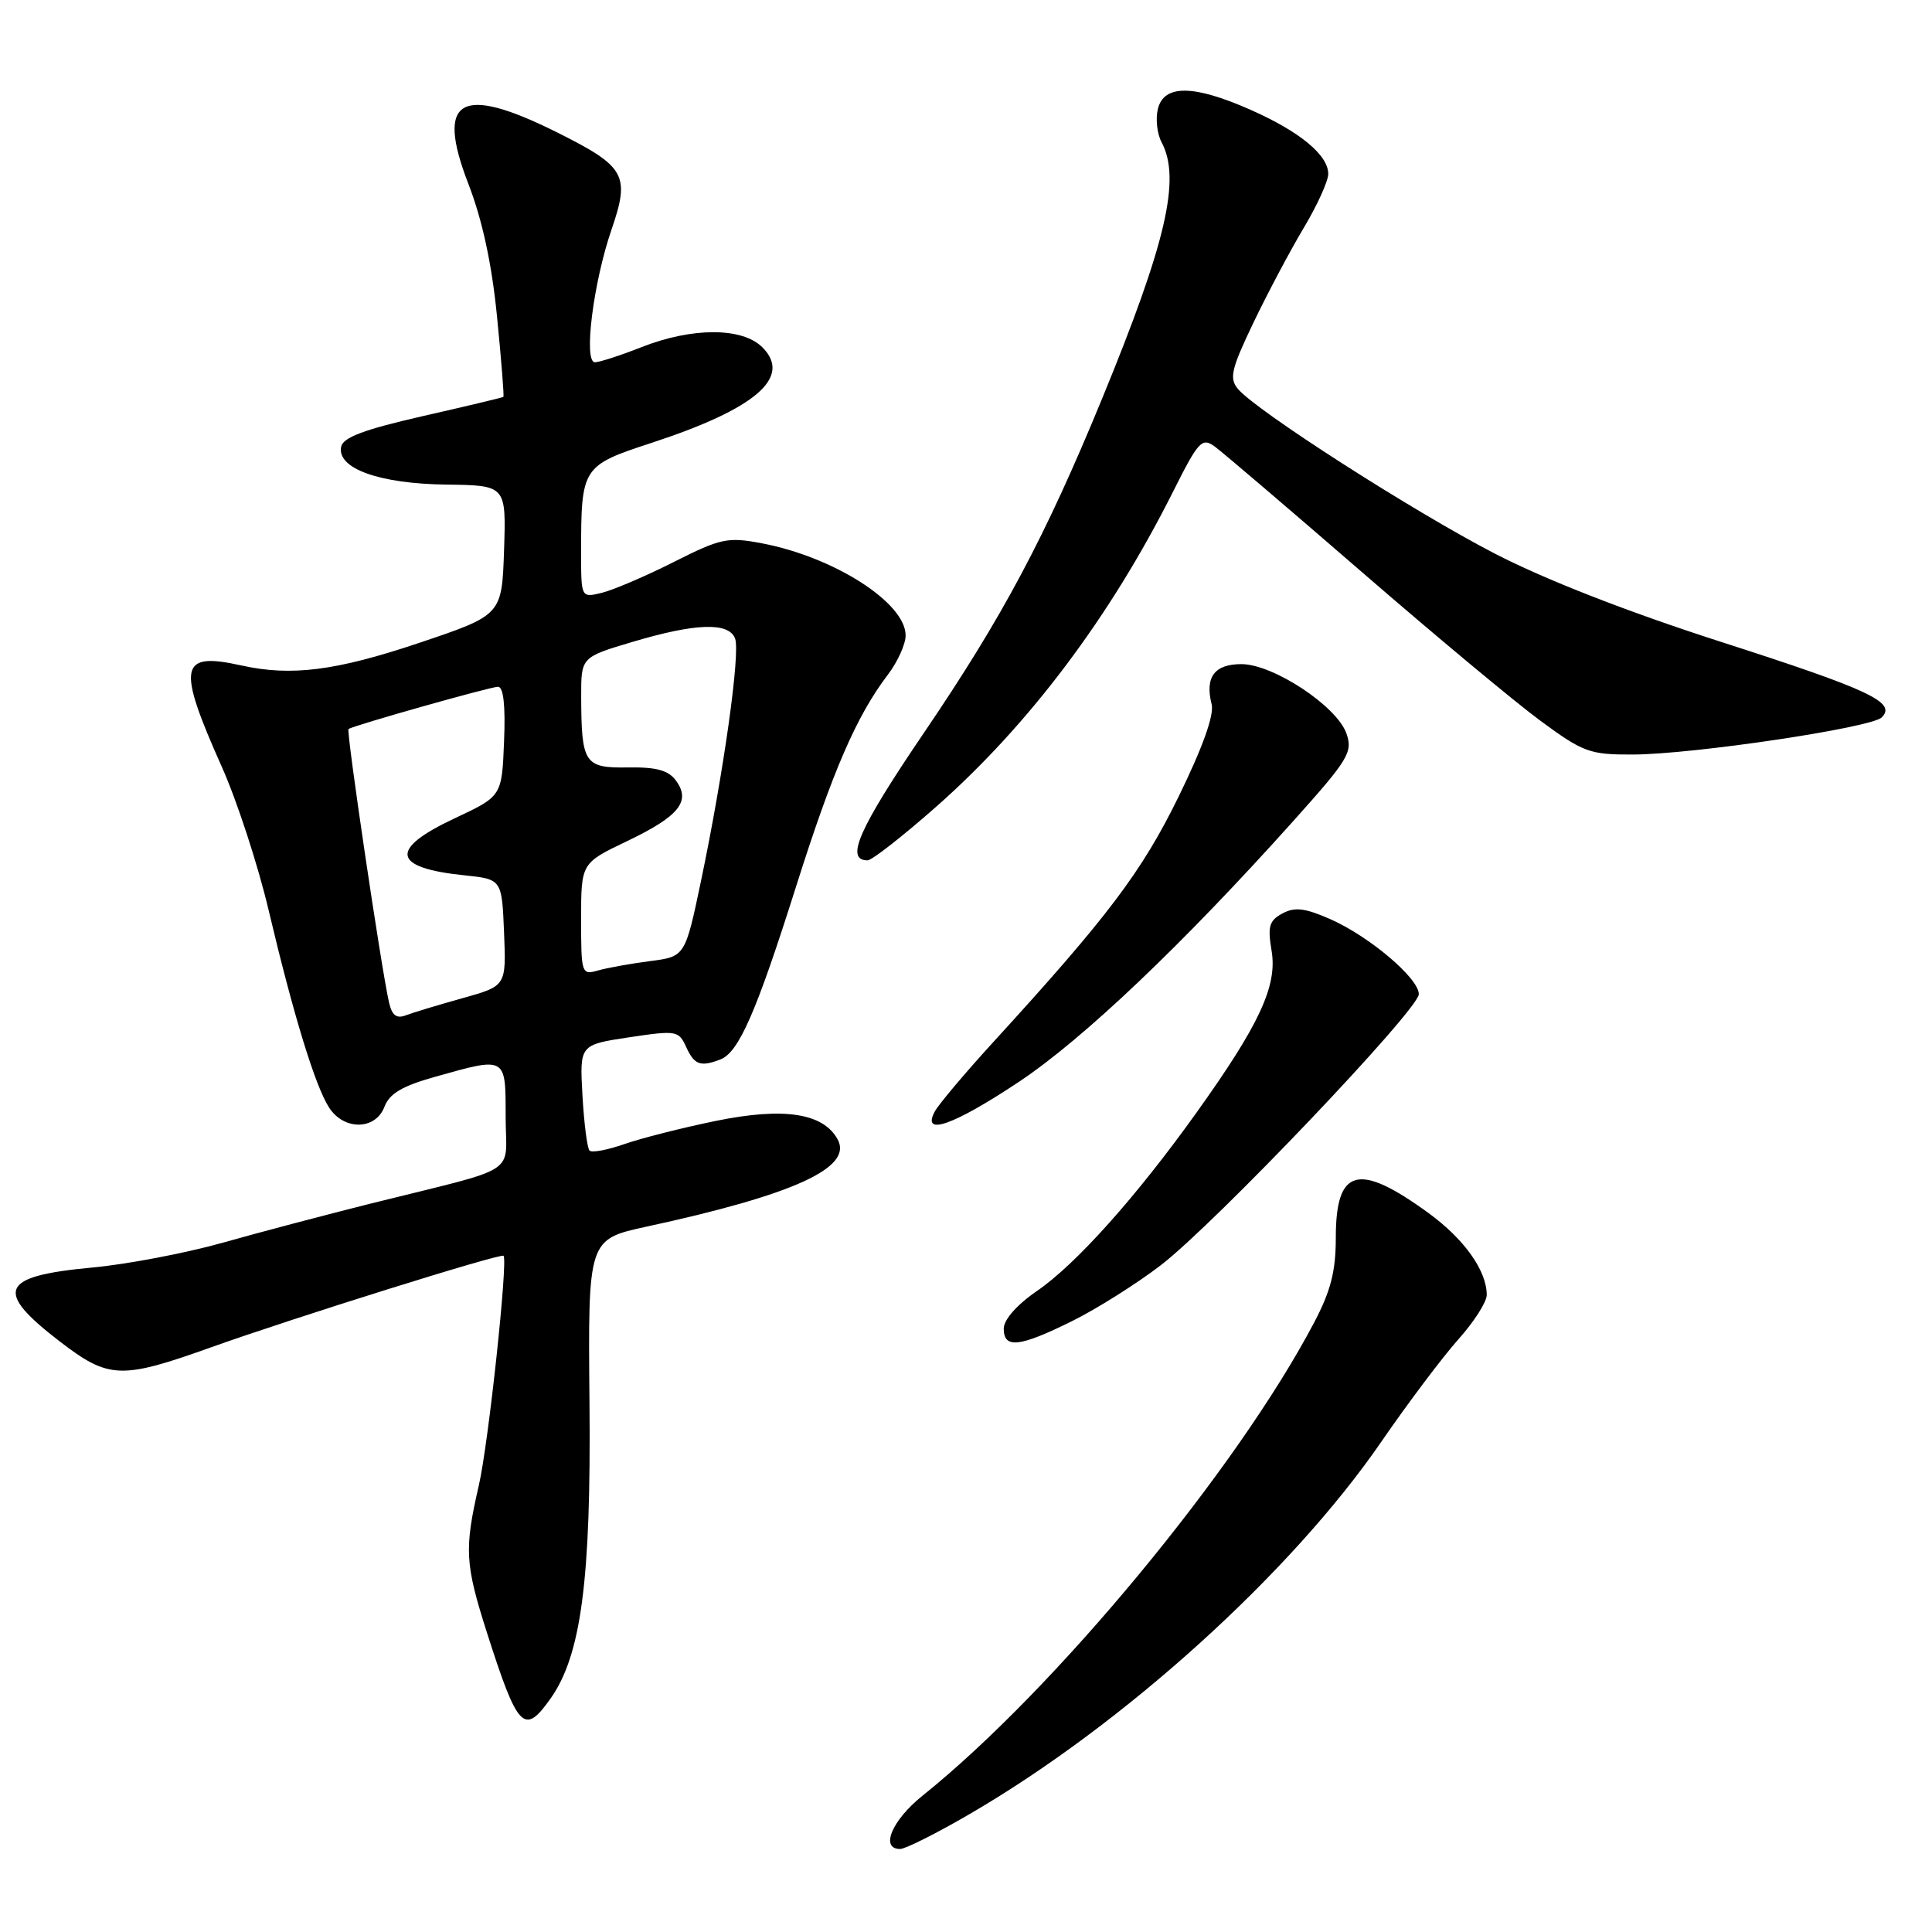 <?xml version="1.0" encoding="UTF-8" standalone="no"?>
<!DOCTYPE svg PUBLIC "-//W3C//DTD SVG 1.1//EN" "http://www.w3.org/Graphics/SVG/1.1/DTD/svg11.dtd" >
<svg xmlns="http://www.w3.org/2000/svg" xmlns:xlink="http://www.w3.org/1999/xlink" version="1.1" viewBox="0 0 256 256">
 <g >
 <path fill="currentColor"
d=" M 128.52 240.35 C 148.90 228.49 171.04 208.46 183.01 191.07 C 186.58 185.88 191.19 179.76 193.25 177.46 C 195.31 175.16 197.00 172.52 197.00 171.59 C 197.00 168.37 194.03 164.19 189.28 160.73 C 179.98 153.96 177.00 154.76 177.00 164.02 C 177.00 168.44 176.33 171.07 174.13 175.24 C 163.89 194.71 139.70 223.94 122.25 237.93 C 118.19 241.18 116.58 245.00 119.27 245.00 C 119.97 245.00 124.13 242.91 128.52 240.35 Z  M 72.92 225.11 C 77.01 219.37 78.33 209.37 78.11 185.86 C 77.91 164.22 77.91 164.22 85.70 162.53 C 105.17 158.31 113.00 154.74 111.01 151.01 C 109.12 147.49 103.90 146.68 94.88 148.52 C 90.39 149.44 84.91 150.83 82.70 151.61 C 80.49 152.38 78.43 152.77 78.12 152.46 C 77.81 152.15 77.39 148.87 77.18 145.17 C 76.80 138.44 76.80 138.44 83.35 137.45 C 89.64 136.51 89.93 136.56 90.92 138.73 C 92.01 141.11 92.80 141.40 95.46 140.38 C 97.89 139.45 100.22 134.11 105.47 117.51 C 110.33 102.15 113.49 94.86 117.64 89.41 C 118.94 87.70 120.00 85.36 120.00 84.20 C 120.00 79.87 110.53 73.81 100.95 71.99 C 96.42 71.13 95.52 71.32 89.27 74.47 C 85.55 76.35 81.26 78.18 79.75 78.55 C 77.00 79.22 77.00 79.22 77.00 73.23 C 77.00 61.89 77.12 61.70 86.34 58.68 C 100.15 54.16 104.99 49.99 101.02 46.02 C 98.36 43.36 91.72 43.35 85.00 46.00 C 82.21 47.10 79.43 48.00 78.83 48.00 C 77.29 48.00 78.61 37.45 81.03 30.42 C 83.51 23.20 82.89 22.08 73.87 17.57 C 60.99 11.13 57.68 13.03 62.06 24.36 C 63.91 29.14 65.17 34.96 65.86 41.97 C 66.43 47.72 66.81 52.50 66.70 52.59 C 66.59 52.68 61.78 53.83 56.01 55.14 C 48.22 56.92 45.44 57.96 45.20 59.21 C 44.65 62.08 50.24 64.09 59.09 64.21 C 67.07 64.31 67.07 64.31 66.79 72.91 C 66.50 81.50 66.50 81.50 55.50 85.20 C 44.51 88.89 38.60 89.64 32.00 88.18 C 23.76 86.35 23.40 88.18 29.40 101.63 C 31.40 106.10 34.19 114.65 35.60 120.63 C 38.88 134.50 41.76 143.89 43.60 146.75 C 45.57 149.82 49.76 149.76 50.94 146.66 C 51.61 144.89 53.30 143.90 57.73 142.66 C 67.12 140.02 67.00 139.95 67.00 147.96 C 67.00 155.92 69.32 154.44 49.00 159.51 C 43.22 160.96 34.45 163.27 29.50 164.67 C 24.55 166.06 16.76 167.54 12.18 167.96 C 0.01 169.09 -0.84 171.02 7.92 177.75 C 14.41 182.73 16.01 182.80 27.93 178.54 C 38.99 174.59 66.34 166.03 66.72 166.40 C 67.33 166.98 64.72 191.31 63.45 196.81 C 61.50 205.29 61.61 207.20 64.53 216.36 C 68.61 229.11 69.45 229.99 72.92 225.11 Z  M 142.08 175.04 C 145.37 173.41 150.64 170.08 153.81 167.65 C 161.05 162.08 188.00 133.76 188.00 131.73 C 188.00 129.63 181.48 124.10 176.31 121.81 C 172.93 120.32 171.58 120.15 169.94 121.03 C 168.17 121.98 167.95 122.75 168.49 125.97 C 169.28 130.62 166.90 135.75 158.49 147.50 C 150.53 158.62 142.58 167.51 137.39 171.07 C 134.73 172.90 133.00 174.87 133.00 176.05 C 133.00 178.74 135.09 178.51 142.08 175.04 Z  M 135.01 143.35 C 143.53 137.68 156.75 125.11 171.46 108.69 C 178.69 100.62 179.27 99.66 178.41 97.19 C 177.14 93.57 168.71 88.00 164.49 88.00 C 160.92 88.00 159.64 89.72 160.55 93.33 C 160.90 94.74 159.36 99.04 156.18 105.54 C 151.31 115.49 146.83 121.44 131.69 138.00 C 127.92 142.12 124.41 146.29 123.88 147.25 C 122.04 150.63 126.32 149.13 135.01 143.35 Z  M 124.00 106.94 C 136.32 96.08 147.10 81.76 155.43 65.16 C 158.80 58.44 159.26 57.94 160.95 59.16 C 161.97 59.90 170.72 67.37 180.41 75.76 C 190.09 84.15 200.76 93.04 204.12 95.51 C 209.80 99.69 210.64 100.00 216.36 99.98 C 224.39 99.95 247.97 96.43 249.34 95.06 C 251.33 93.07 247.80 91.41 228.04 85.05 C 215.61 81.05 204.78 76.82 198.04 73.34 C 187.17 67.71 166.41 54.40 164.02 51.52 C 162.86 50.12 163.15 48.89 166.08 42.77 C 167.96 38.85 170.96 33.19 172.75 30.20 C 174.54 27.21 176.00 23.99 176.00 23.05 C 176.00 20.55 172.24 17.44 165.71 14.55 C 158.18 11.22 154.25 11.17 153.43 14.41 C 153.10 15.73 153.32 17.73 153.91 18.84 C 156.50 23.68 154.55 32.10 146.03 52.83 C 138.48 71.19 132.84 81.78 122.38 97.17 C 113.76 109.87 111.94 114.00 114.96 114.00 C 115.53 114.00 119.59 110.82 124.00 106.94 Z  M 51.55 132.84 C 50.54 128.47 45.85 96.81 46.18 96.60 C 46.93 96.10 64.99 91.00 65.99 91.00 C 66.71 91.00 66.99 93.48 66.79 98.25 C 66.50 105.50 66.50 105.50 60.25 108.43 C 51.52 112.52 51.93 114.99 61.50 115.98 C 66.50 116.50 66.50 116.50 66.79 123.57 C 67.08 130.65 67.08 130.65 61.29 132.26 C 58.11 133.15 54.73 134.17 53.79 134.53 C 52.54 135.01 51.94 134.55 51.55 132.84 Z  M 77.00 121.80 C 77.00 114.37 77.00 114.37 83.08 111.46 C 89.97 108.17 91.58 106.18 89.58 103.45 C 88.58 102.07 87.00 101.63 83.21 101.69 C 77.43 101.78 77.04 101.18 77.01 92.29 C 77.00 87.08 77.00 87.08 83.86 85.04 C 92.19 82.56 96.56 82.42 97.40 84.60 C 98.12 86.48 95.91 102.25 92.91 116.62 C 90.79 126.75 90.79 126.75 86.15 127.35 C 83.59 127.68 80.49 128.24 79.25 128.59 C 77.06 129.22 77.00 129.03 77.00 121.80 Z "/>
</g>
</svg>
